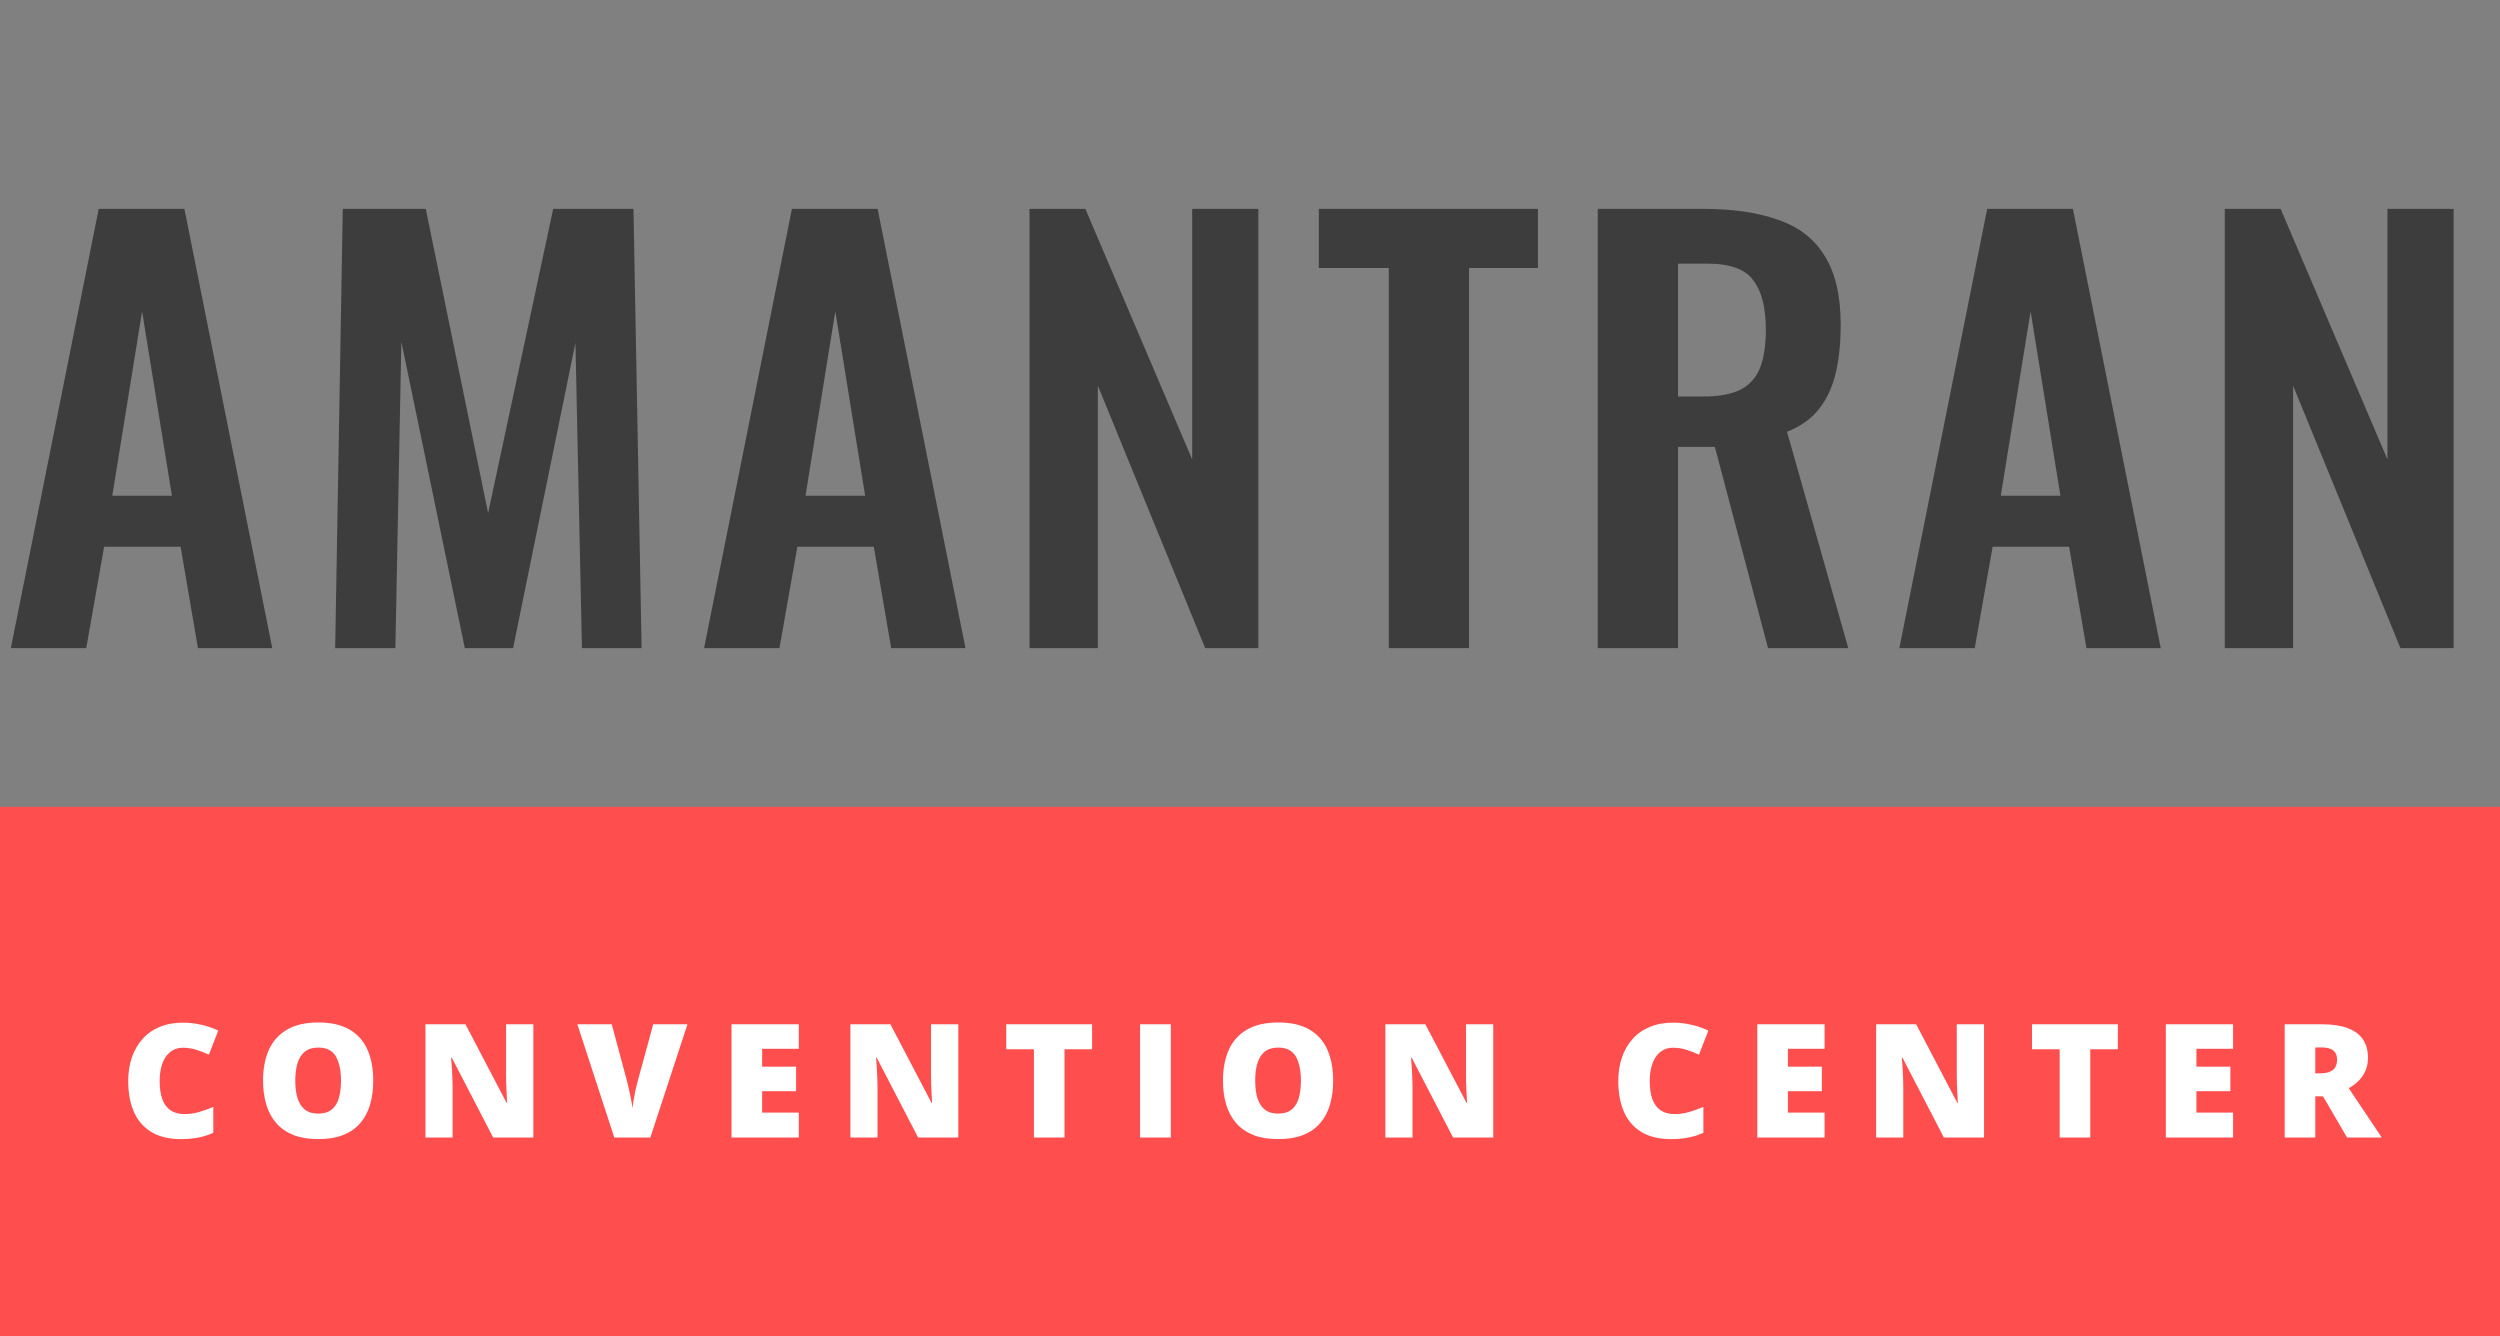 <svg width="189" height="101" viewBox="0 0 189 101" fill="none" xmlns="http://www.w3.org/2000/svg">
<rect x="0" y="0" width="189" height="101" fill="#808080" stroke="none"/>
<rect y="61" width="189" height="40" fill="#FF4E4E"/>
<path d="M0.82 49L7.462 15.79H13.94L20.582 49H14.965L13.653 41.333H7.872L6.519 49H0.82ZM8.487 37.479H12.997L10.742 23.539L8.487 37.479ZM25.34 49L25.914 15.79H32.187L36.902 38.791L41.822 15.79H47.89L48.505 49H43.995L43.503 25.917L38.788 49H35.139L30.342 25.835L29.891 49H25.34ZM53.228 49L59.87 15.79H66.348L72.99 49H67.373L66.061 41.333H60.28L58.927 49H53.228ZM60.895 37.479H65.405L63.15 23.539L60.895 37.479ZM77.83 49V15.79H82.053L90.13 34.732V15.79H95.132V49H91.114L82.996 29.156V49H77.83ZM104.993 49V20.259H99.704V15.79H116.268V20.259H111.061V49H104.993ZM120.789 49V15.79H128.743C130.984 15.79 132.87 16.063 134.401 16.61C135.959 17.129 137.134 18.031 137.927 19.316C138.747 20.601 139.157 22.35 139.157 24.564C139.157 25.903 139.034 27.106 138.788 28.172C138.542 29.238 138.118 30.154 137.517 30.919C136.943 31.657 136.137 32.231 135.098 32.641L139.731 49H133.663L129.645 33.789H126.857V49H120.789ZM126.857 29.976H128.743C129.918 29.976 130.848 29.812 131.531 29.484C132.242 29.129 132.747 28.582 133.048 27.844C133.349 27.079 133.499 26.108 133.499 24.933C133.499 23.266 133.185 22.022 132.556 21.202C131.955 20.355 130.793 19.931 129.071 19.931H126.857V29.976ZM143.591 49L150.233 15.79H156.711L163.353 49H157.736L156.424 41.333H150.643L149.29 49H143.591ZM151.258 37.479H155.768L153.513 23.539L151.258 37.479ZM168.192 49V15.79H172.415L180.492 34.732V15.79H185.494V49H181.476L173.358 29.156V49H168.192Z" fill="#3D3D3D"/>
<path d="M13.823 79.209C13.55 79.209 13.306 79.268 13.091 79.385C12.876 79.498 12.693 79.664 12.54 79.883C12.388 80.102 12.271 80.369 12.189 80.686C12.111 80.998 12.072 81.353 12.072 81.752C12.072 82.291 12.14 82.744 12.277 83.111C12.413 83.478 12.62 83.756 12.898 83.943C13.179 84.131 13.53 84.225 13.952 84.225C14.335 84.225 14.702 84.172 15.054 84.066C15.409 83.961 15.767 83.834 16.126 83.686V85.643C15.747 85.811 15.359 85.932 14.96 86.006C14.566 86.08 14.146 86.117 13.7 86.117C12.771 86.117 12.009 85.934 11.415 85.566C10.825 85.195 10.39 84.682 10.109 84.025C9.831 83.369 9.693 82.607 9.693 81.74C9.693 81.092 9.782 80.498 9.962 79.959C10.146 79.42 10.413 78.953 10.765 78.559C11.116 78.16 11.55 77.853 12.066 77.639C12.585 77.42 13.179 77.311 13.847 77.311C14.261 77.311 14.697 77.359 15.153 77.457C15.614 77.551 16.064 77.703 16.501 77.914L15.792 79.736C15.48 79.588 15.163 79.463 14.843 79.361C14.523 79.26 14.183 79.209 13.823 79.209ZM28.218 81.705C28.218 82.365 28.137 82.967 27.977 83.51C27.821 84.049 27.575 84.514 27.239 84.904C26.903 85.295 26.471 85.596 25.944 85.807C25.417 86.014 24.786 86.117 24.052 86.117C23.333 86.117 22.71 86.014 22.182 85.807C21.659 85.596 21.227 85.297 20.887 84.91C20.548 84.519 20.296 84.053 20.132 83.51C19.968 82.967 19.886 82.361 19.886 81.693C19.886 80.803 20.032 80.029 20.325 79.373C20.622 78.713 21.079 78.203 21.696 77.844C22.313 77.481 23.102 77.299 24.063 77.299C25.04 77.299 25.833 77.481 26.442 77.844C27.055 78.207 27.505 78.719 27.79 79.379C28.075 80.039 28.218 80.814 28.218 81.705ZM22.323 81.705C22.323 82.221 22.382 82.664 22.499 83.035C22.616 83.406 22.802 83.691 23.055 83.891C23.309 84.09 23.641 84.189 24.052 84.189C24.477 84.189 24.815 84.09 25.065 83.891C25.319 83.691 25.501 83.406 25.61 83.035C25.723 82.664 25.78 82.221 25.78 81.705C25.78 80.932 25.651 80.32 25.393 79.871C25.136 79.422 24.692 79.197 24.063 79.197C23.645 79.197 23.307 79.299 23.05 79.502C22.796 79.705 22.61 79.994 22.493 80.369C22.38 80.744 22.323 81.189 22.323 81.705ZM40.321 86H37.285L34.157 79.965H34.104C34.123 80.148 34.141 80.369 34.157 80.627C34.172 80.885 34.186 81.148 34.198 81.418C34.209 81.684 34.215 81.924 34.215 82.139V86H32.164V77.434H35.188L38.305 83.387H38.34C38.328 83.199 38.317 82.982 38.305 82.736C38.293 82.486 38.282 82.234 38.27 81.981C38.262 81.727 38.258 81.502 38.258 81.307V77.434H40.321V86ZM51.973 77.434L49.166 86H46.441L43.647 77.434H46.248L47.414 81.775C47.457 81.939 47.506 82.15 47.561 82.408C47.619 82.662 47.672 82.916 47.719 83.17C47.77 83.424 47.801 83.631 47.812 83.791C47.828 83.631 47.857 83.426 47.9 83.176C47.943 82.926 47.99 82.676 48.041 82.426C48.096 82.172 48.147 81.963 48.193 81.799L49.383 77.434H51.973ZM60.39 86H55.304V77.434H60.39V79.291H57.619V80.639H60.185V82.496H57.619V84.113H60.39V86ZM72.447 86H69.411L66.282 79.965H66.23C66.249 80.148 66.267 80.369 66.282 80.627C66.298 80.885 66.312 81.148 66.323 81.418C66.335 81.684 66.341 81.924 66.341 82.139V86H64.29V77.434H67.314L70.431 83.387H70.466C70.454 83.199 70.443 82.982 70.431 82.736C70.419 82.486 70.407 82.234 70.396 81.981C70.388 81.727 70.384 81.502 70.384 81.307V77.434H72.447V86ZM80.477 86H78.163V79.326H76.071V77.434H82.563V79.326H80.477V86ZM86.188 86V77.434H88.514V86H86.188ZM100.787 81.705C100.787 82.365 100.707 82.967 100.547 83.51C100.391 84.049 100.145 84.514 99.809 84.904C99.473 85.295 99.041 85.596 98.514 85.807C97.986 86.014 97.356 86.117 96.621 86.117C95.902 86.117 95.279 86.014 94.752 85.807C94.228 85.596 93.797 85.297 93.457 84.91C93.117 84.519 92.865 84.053 92.701 83.51C92.537 82.967 92.455 82.361 92.455 81.693C92.455 80.803 92.602 80.029 92.894 79.373C93.191 78.713 93.648 78.203 94.266 77.844C94.883 77.481 95.672 77.299 96.633 77.299C97.609 77.299 98.402 77.481 99.012 77.844C99.625 78.207 100.074 78.719 100.359 79.379C100.645 80.039 100.787 80.814 100.787 81.705ZM94.893 81.705C94.893 82.221 94.951 82.664 95.068 83.035C95.186 83.406 95.371 83.691 95.625 83.891C95.879 84.09 96.211 84.189 96.621 84.189C97.047 84.189 97.385 84.09 97.635 83.891C97.889 83.691 98.07 83.406 98.18 83.035C98.293 82.664 98.35 82.221 98.35 81.705C98.35 80.932 98.221 80.32 97.963 79.871C97.705 79.422 97.262 79.197 96.633 79.197C96.215 79.197 95.877 79.299 95.619 79.502C95.365 79.705 95.18 79.994 95.062 80.369C94.949 80.744 94.893 81.189 94.893 81.705ZM112.89 86H109.855L106.726 79.965H106.673C106.693 80.148 106.711 80.369 106.726 80.627C106.742 80.885 106.755 81.148 106.767 81.418C106.779 81.684 106.785 81.924 106.785 82.139V86H104.734V77.434H107.757L110.875 83.387H110.91C110.898 83.199 110.886 82.982 110.875 82.736C110.863 82.486 110.851 82.234 110.839 81.981C110.832 81.727 110.828 81.502 110.828 81.307V77.434H112.89V86ZM126.473 79.209C126.2 79.209 125.956 79.268 125.741 79.385C125.526 79.498 125.343 79.664 125.19 79.883C125.038 80.102 124.921 80.369 124.839 80.686C124.761 80.998 124.721 81.353 124.721 81.752C124.721 82.291 124.79 82.744 124.927 83.111C125.063 83.478 125.27 83.756 125.548 83.943C125.829 84.131 126.18 84.225 126.602 84.225C126.985 84.225 127.352 84.172 127.704 84.066C128.059 83.961 128.417 83.834 128.776 83.686V85.643C128.397 85.811 128.009 85.932 127.61 86.006C127.216 86.08 126.796 86.117 126.35 86.117C125.421 86.117 124.659 85.934 124.065 85.566C123.475 85.195 123.04 84.682 122.759 84.025C122.481 83.369 122.343 82.607 122.343 81.74C122.343 81.092 122.432 80.498 122.612 79.959C122.796 79.42 123.063 78.953 123.415 78.559C123.766 78.16 124.2 77.853 124.716 77.639C125.235 77.42 125.829 77.311 126.497 77.311C126.911 77.311 127.346 77.359 127.804 77.457C128.264 77.551 128.714 77.703 129.151 77.914L128.442 79.736C128.13 79.588 127.813 79.463 127.493 79.361C127.173 79.26 126.833 79.209 126.473 79.209ZM137.938 86H132.852V77.434H137.938V79.291H135.166V80.639H137.733V82.496H135.166V84.113H137.938V86ZM149.994 86H146.959L143.83 79.965H143.777C143.797 80.148 143.814 80.369 143.83 80.627C143.846 80.885 143.859 81.148 143.871 81.418C143.883 81.684 143.889 81.924 143.889 82.139V86H141.838V77.434H144.861L147.979 83.387H148.014C148.002 83.199 147.99 82.982 147.979 82.736C147.967 82.486 147.955 82.234 147.943 81.981C147.936 81.727 147.932 81.502 147.932 81.307V77.434H149.994V86ZM158.025 86H155.711V79.326H153.619V77.434H160.111V79.326H158.025V86ZM168.821 86H163.736V77.434H168.821V79.291H166.05V80.639H168.616V82.496H166.05V84.113H168.821V86ZM175.528 77.434C176.305 77.434 176.952 77.529 177.468 77.721C177.983 77.908 178.37 78.189 178.628 78.564C178.889 78.939 179.02 79.406 179.02 79.965C179.02 80.312 178.962 80.629 178.845 80.914C178.727 81.199 178.559 81.455 178.341 81.682C178.126 81.904 177.868 82.1 177.567 82.268L180.063 86H177.438L175.622 82.883H175.036V86H172.721V77.434H175.528ZM175.493 79.186H175.036V81.143H175.47C175.825 81.143 176.116 81.064 176.343 80.908C176.569 80.752 176.682 80.473 176.682 80.07C176.682 79.793 176.589 79.576 176.401 79.42C176.214 79.264 175.911 79.186 175.493 79.186Z" fill="white"/>
</svg>
